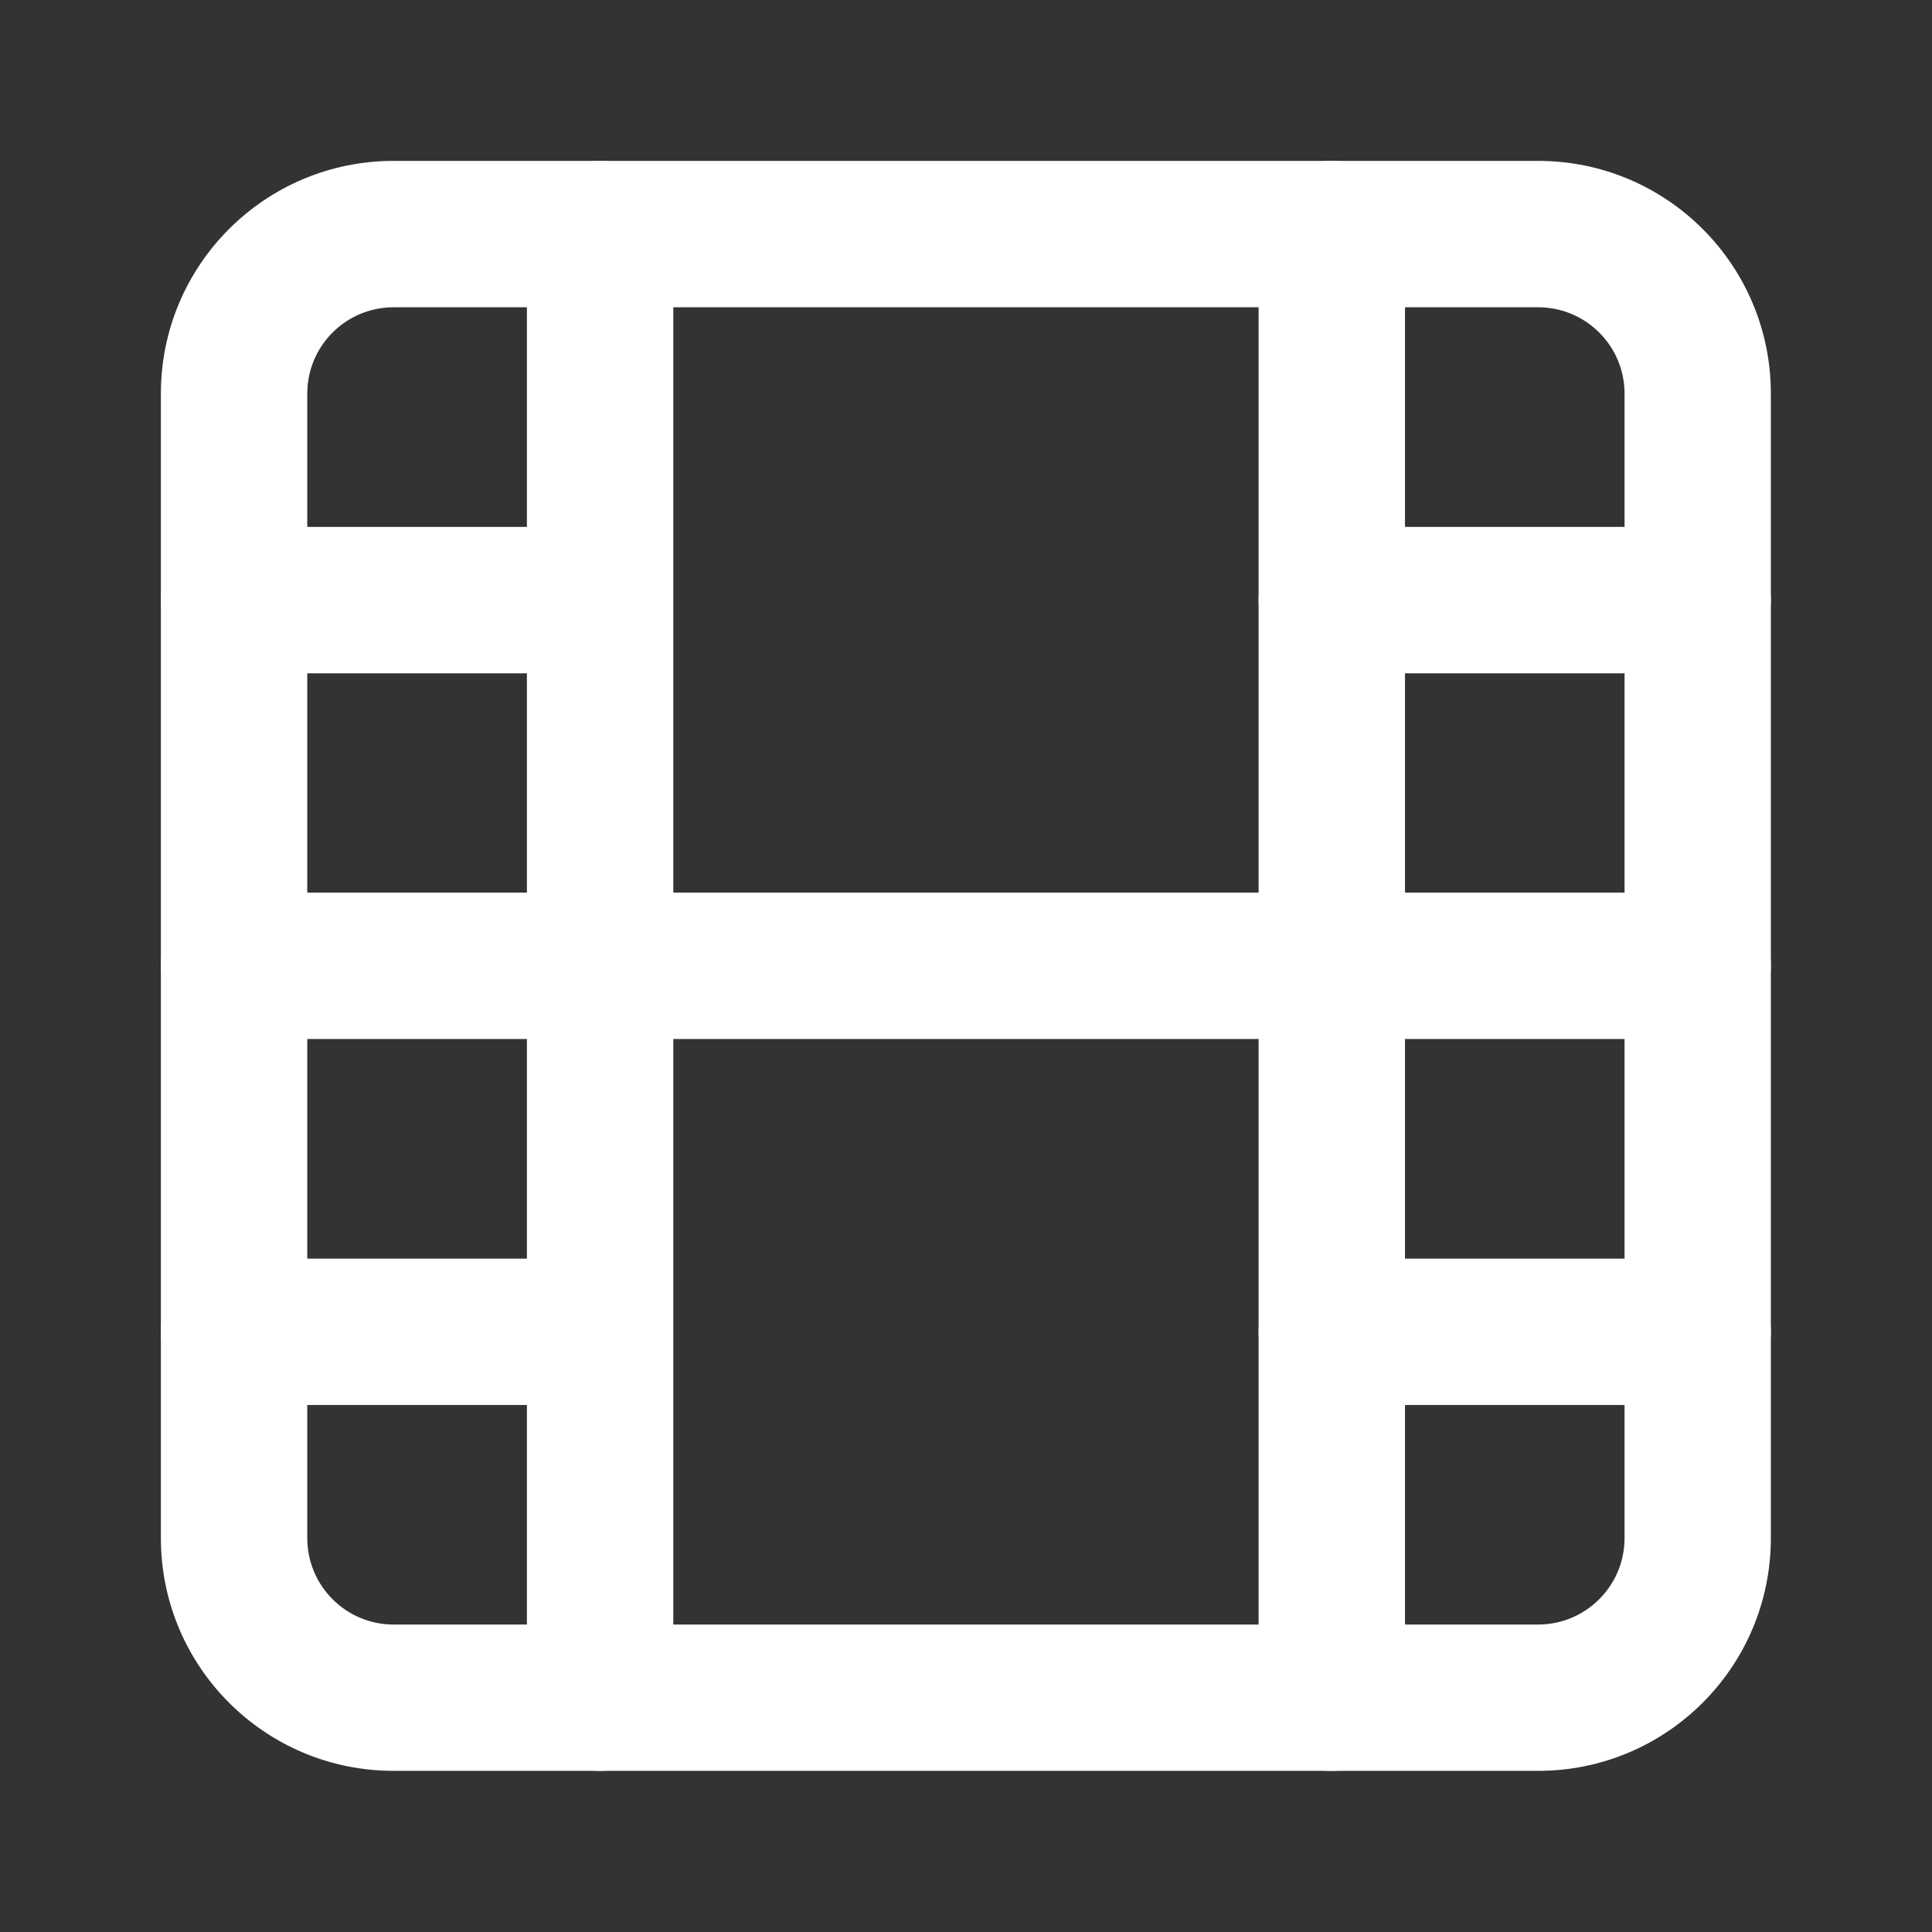 <svg width="22" height="22" viewBox="0 0 22 22" fill="none" xmlns="http://www.w3.org/2000/svg">
<rect x="0" y="0" width="22" height="22" fill="#333333" stroke="none"/>
<path fill-rule="evenodd" clip-rule="evenodd" d="M4.482 3.499C3.939 3.499 3.499 3.939 3.499 4.482V17.515C3.499 18.058 3.939 18.499 4.482 18.499H17.515C18.058 18.499 18.499 18.058 18.499 17.515V4.482C18.499 3.939 18.058 3.499 17.515 3.499H4.482ZM1.832 4.482C1.832 3.018 3.018 1.832 4.482 1.832H17.515C18.979 1.832 20.165 3.018 20.165 4.482V17.515C20.165 18.979 18.979 20.165 17.515 20.165H4.482C3.018 20.165 1.832 18.979 1.832 17.515V4.482Z" fill="white"/>
<path fill-rule="evenodd" clip-rule="evenodd" d="M6.833 1.832C7.294 1.832 7.667 2.205 7.667 2.665V19.332C7.667 19.792 7.294 20.165 6.833 20.165C6.373 20.165 6 19.792 6 19.332V2.665C6 2.205 6.373 1.832 6.833 1.832Z" fill="white"/>
<path fill-rule="evenodd" clip-rule="evenodd" d="M15.165 1.832C15.626 1.832 15.999 2.205 15.999 2.665V19.332C15.999 19.792 15.626 20.165 15.165 20.165C14.705 20.165 14.332 19.792 14.332 19.332V2.665C14.332 2.205 14.705 1.832 15.165 1.832Z" fill="white"/>
<path fill-rule="evenodd" clip-rule="evenodd" d="M1.832 10.997C1.832 10.537 2.205 10.164 2.665 10.164H19.332C19.792 10.164 20.165 10.537 20.165 10.997C20.165 11.458 19.792 11.831 19.332 11.831H2.665C2.205 11.831 1.832 11.458 1.832 10.997Z" fill="white"/>
<path fill-rule="evenodd" clip-rule="evenodd" d="M1.832 6.833C1.832 6.373 2.205 6 2.665 6H6.832C7.292 6 7.665 6.373 7.665 6.833C7.665 7.294 7.292 7.667 6.832 7.667H2.665C2.205 7.667 1.832 7.294 1.832 6.833Z" fill="white"/>
<path fill-rule="evenodd" clip-rule="evenodd" d="M1.832 15.165C1.832 14.705 2.205 14.332 2.665 14.332H6.832C7.292 14.332 7.665 14.705 7.665 15.165C7.665 15.626 7.292 15.999 6.832 15.999H2.665C2.205 15.999 1.832 15.626 1.832 15.165Z" fill="white"/>
<path fill-rule="evenodd" clip-rule="evenodd" d="M14.332 15.165C14.332 14.705 14.705 14.332 15.165 14.332H19.332C19.792 14.332 20.165 14.705 20.165 15.165C20.165 15.626 19.792 15.999 19.332 15.999H15.165C14.705 15.999 14.332 15.626 14.332 15.165Z" fill="white"/>
<path fill-rule="evenodd" clip-rule="evenodd" d="M14.332 6.833C14.332 6.373 14.705 6 15.165 6H19.332C19.792 6 20.165 6.373 20.165 6.833C20.165 7.294 19.792 7.667 19.332 7.667H15.165C14.705 7.667 14.332 7.294 14.332 6.833Z" fill="white"/>
</svg>
